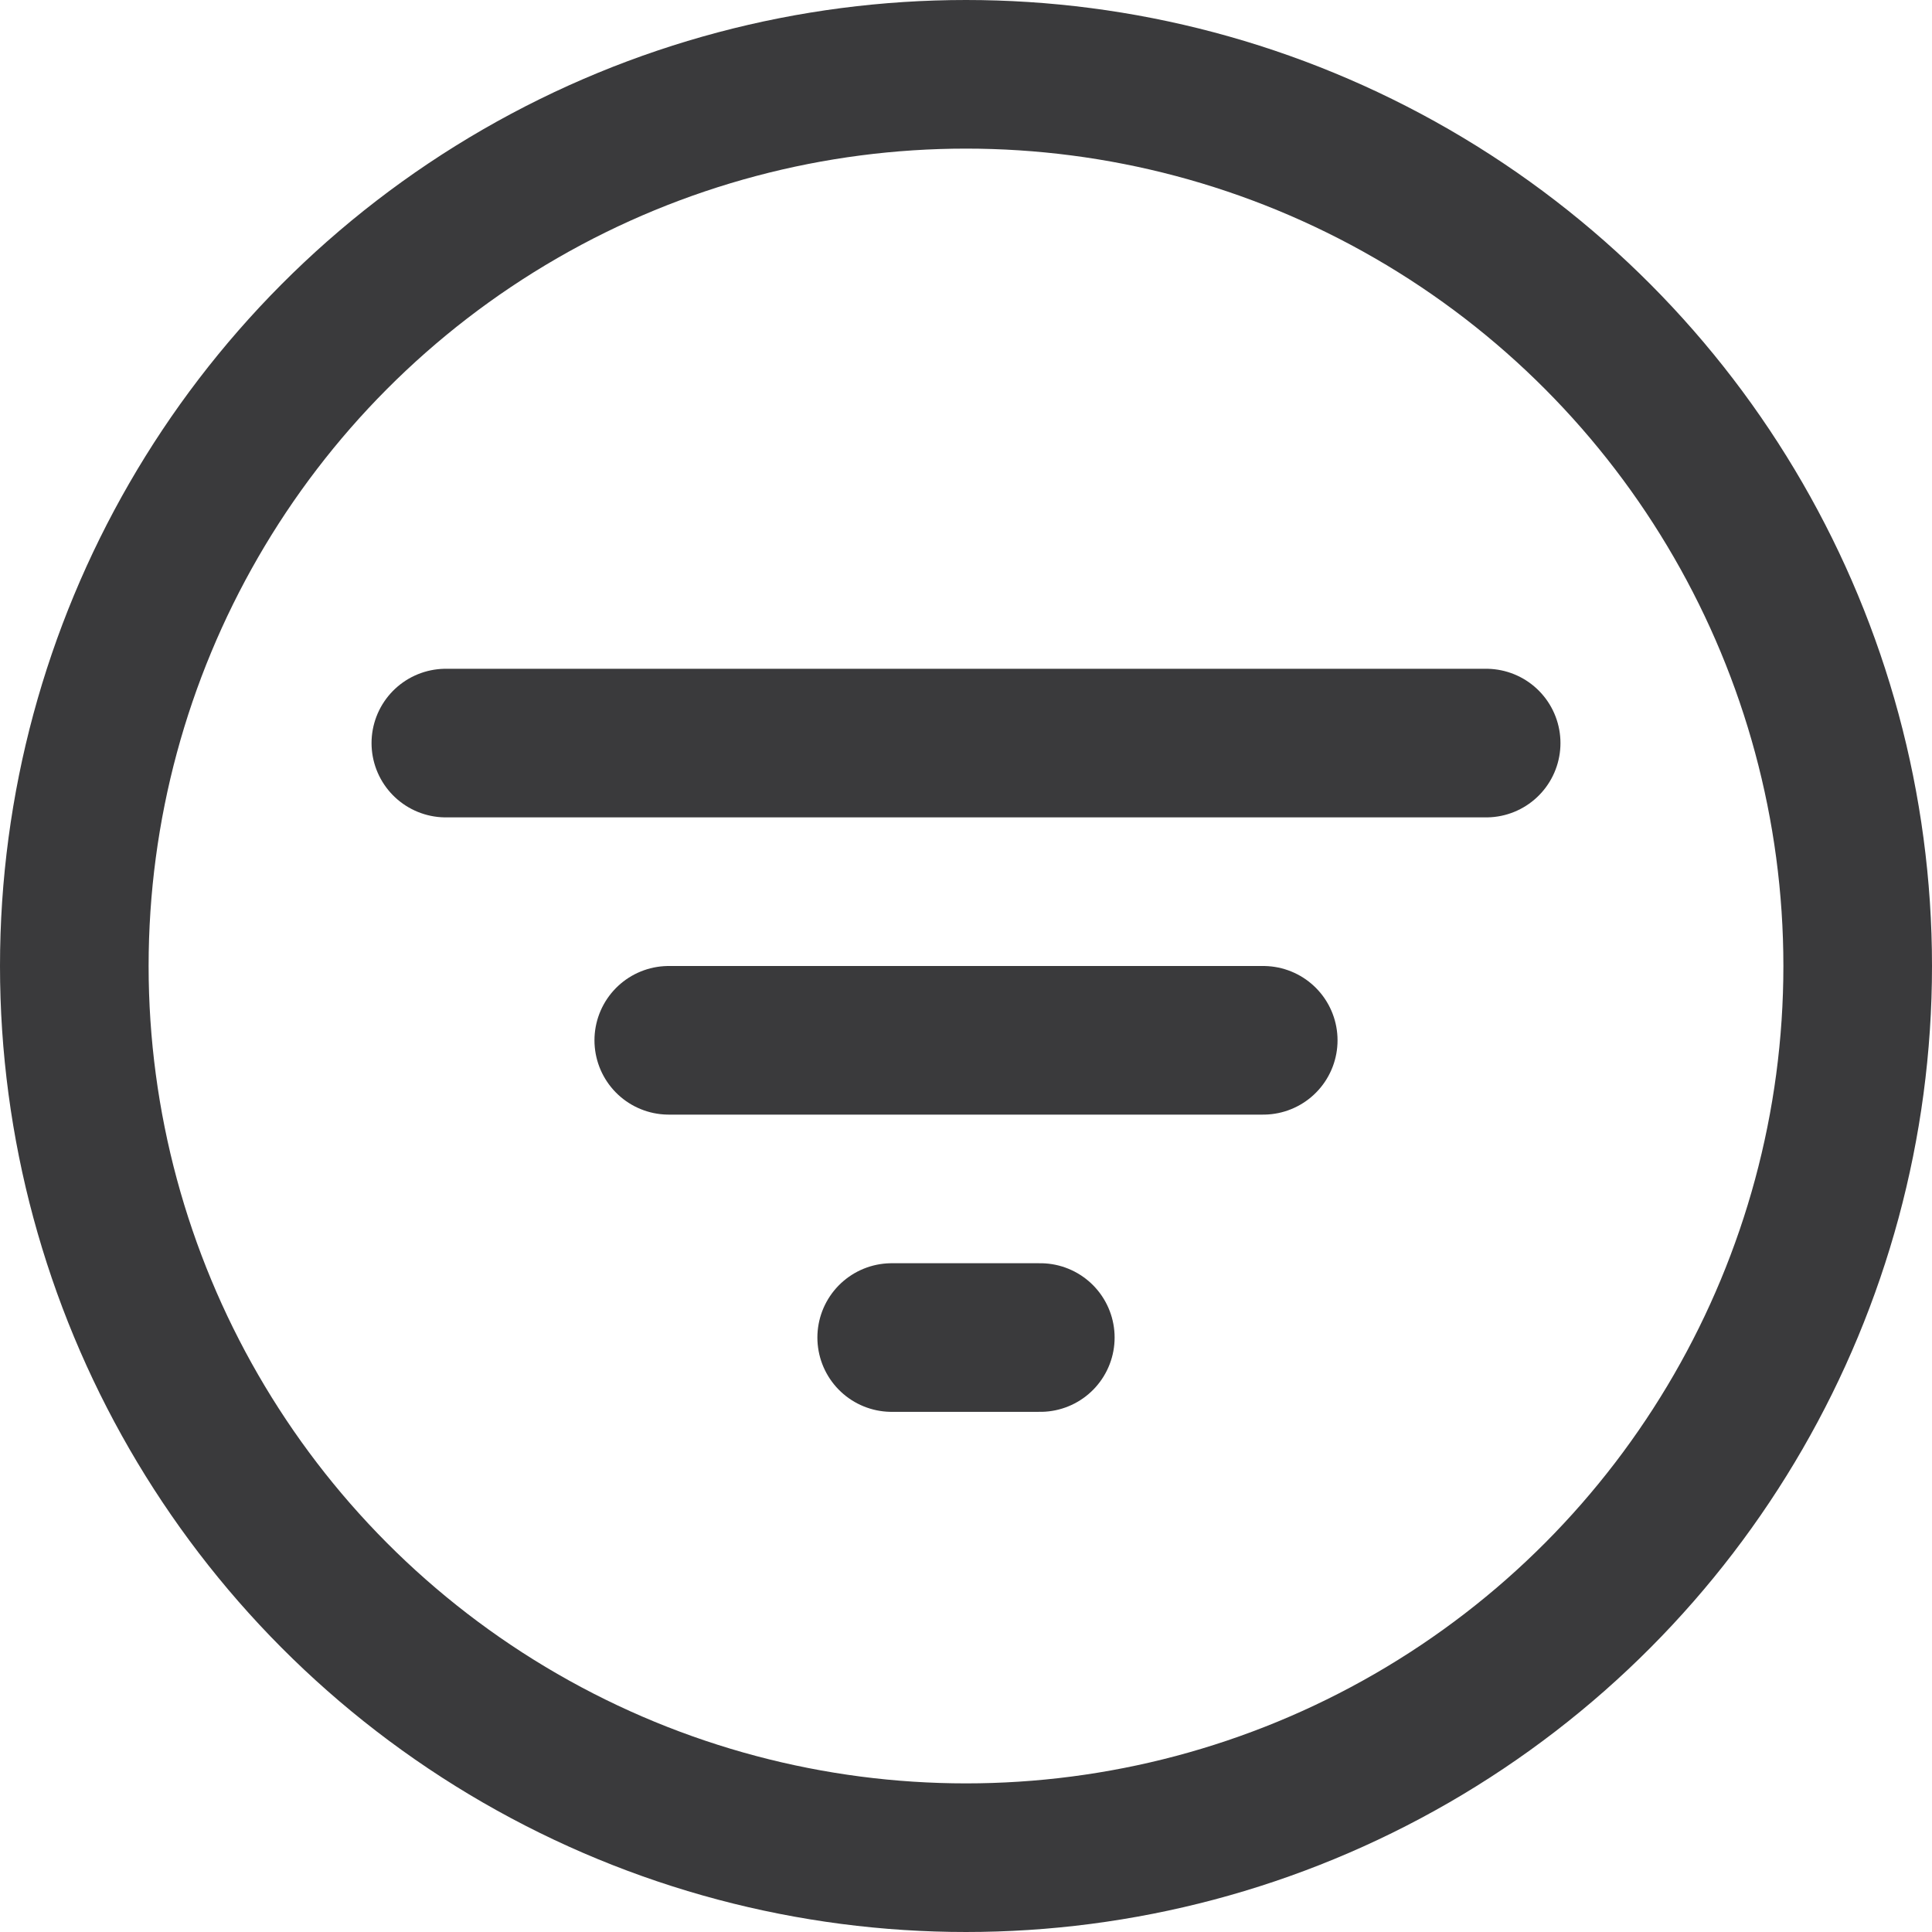 <svg viewBox="0 0 26 26" fill="none" xmlns="http://www.w3.org/2000/svg">
<circle cx="13" cy="13" r="12" stroke="#3A3A3C" stroke-width="2"/>
<path d="M6 10L20 10" stroke="#3A3A3C" stroke-width="2" stroke-linecap="round"/>
<path d="M9 14L17 14" stroke="#3A3A3C" stroke-width="2" stroke-linecap="round"/>
<path d="M12 18L14 18" stroke="#3A3A3C" stroke-width="2" stroke-linecap="round"/>
</svg>
